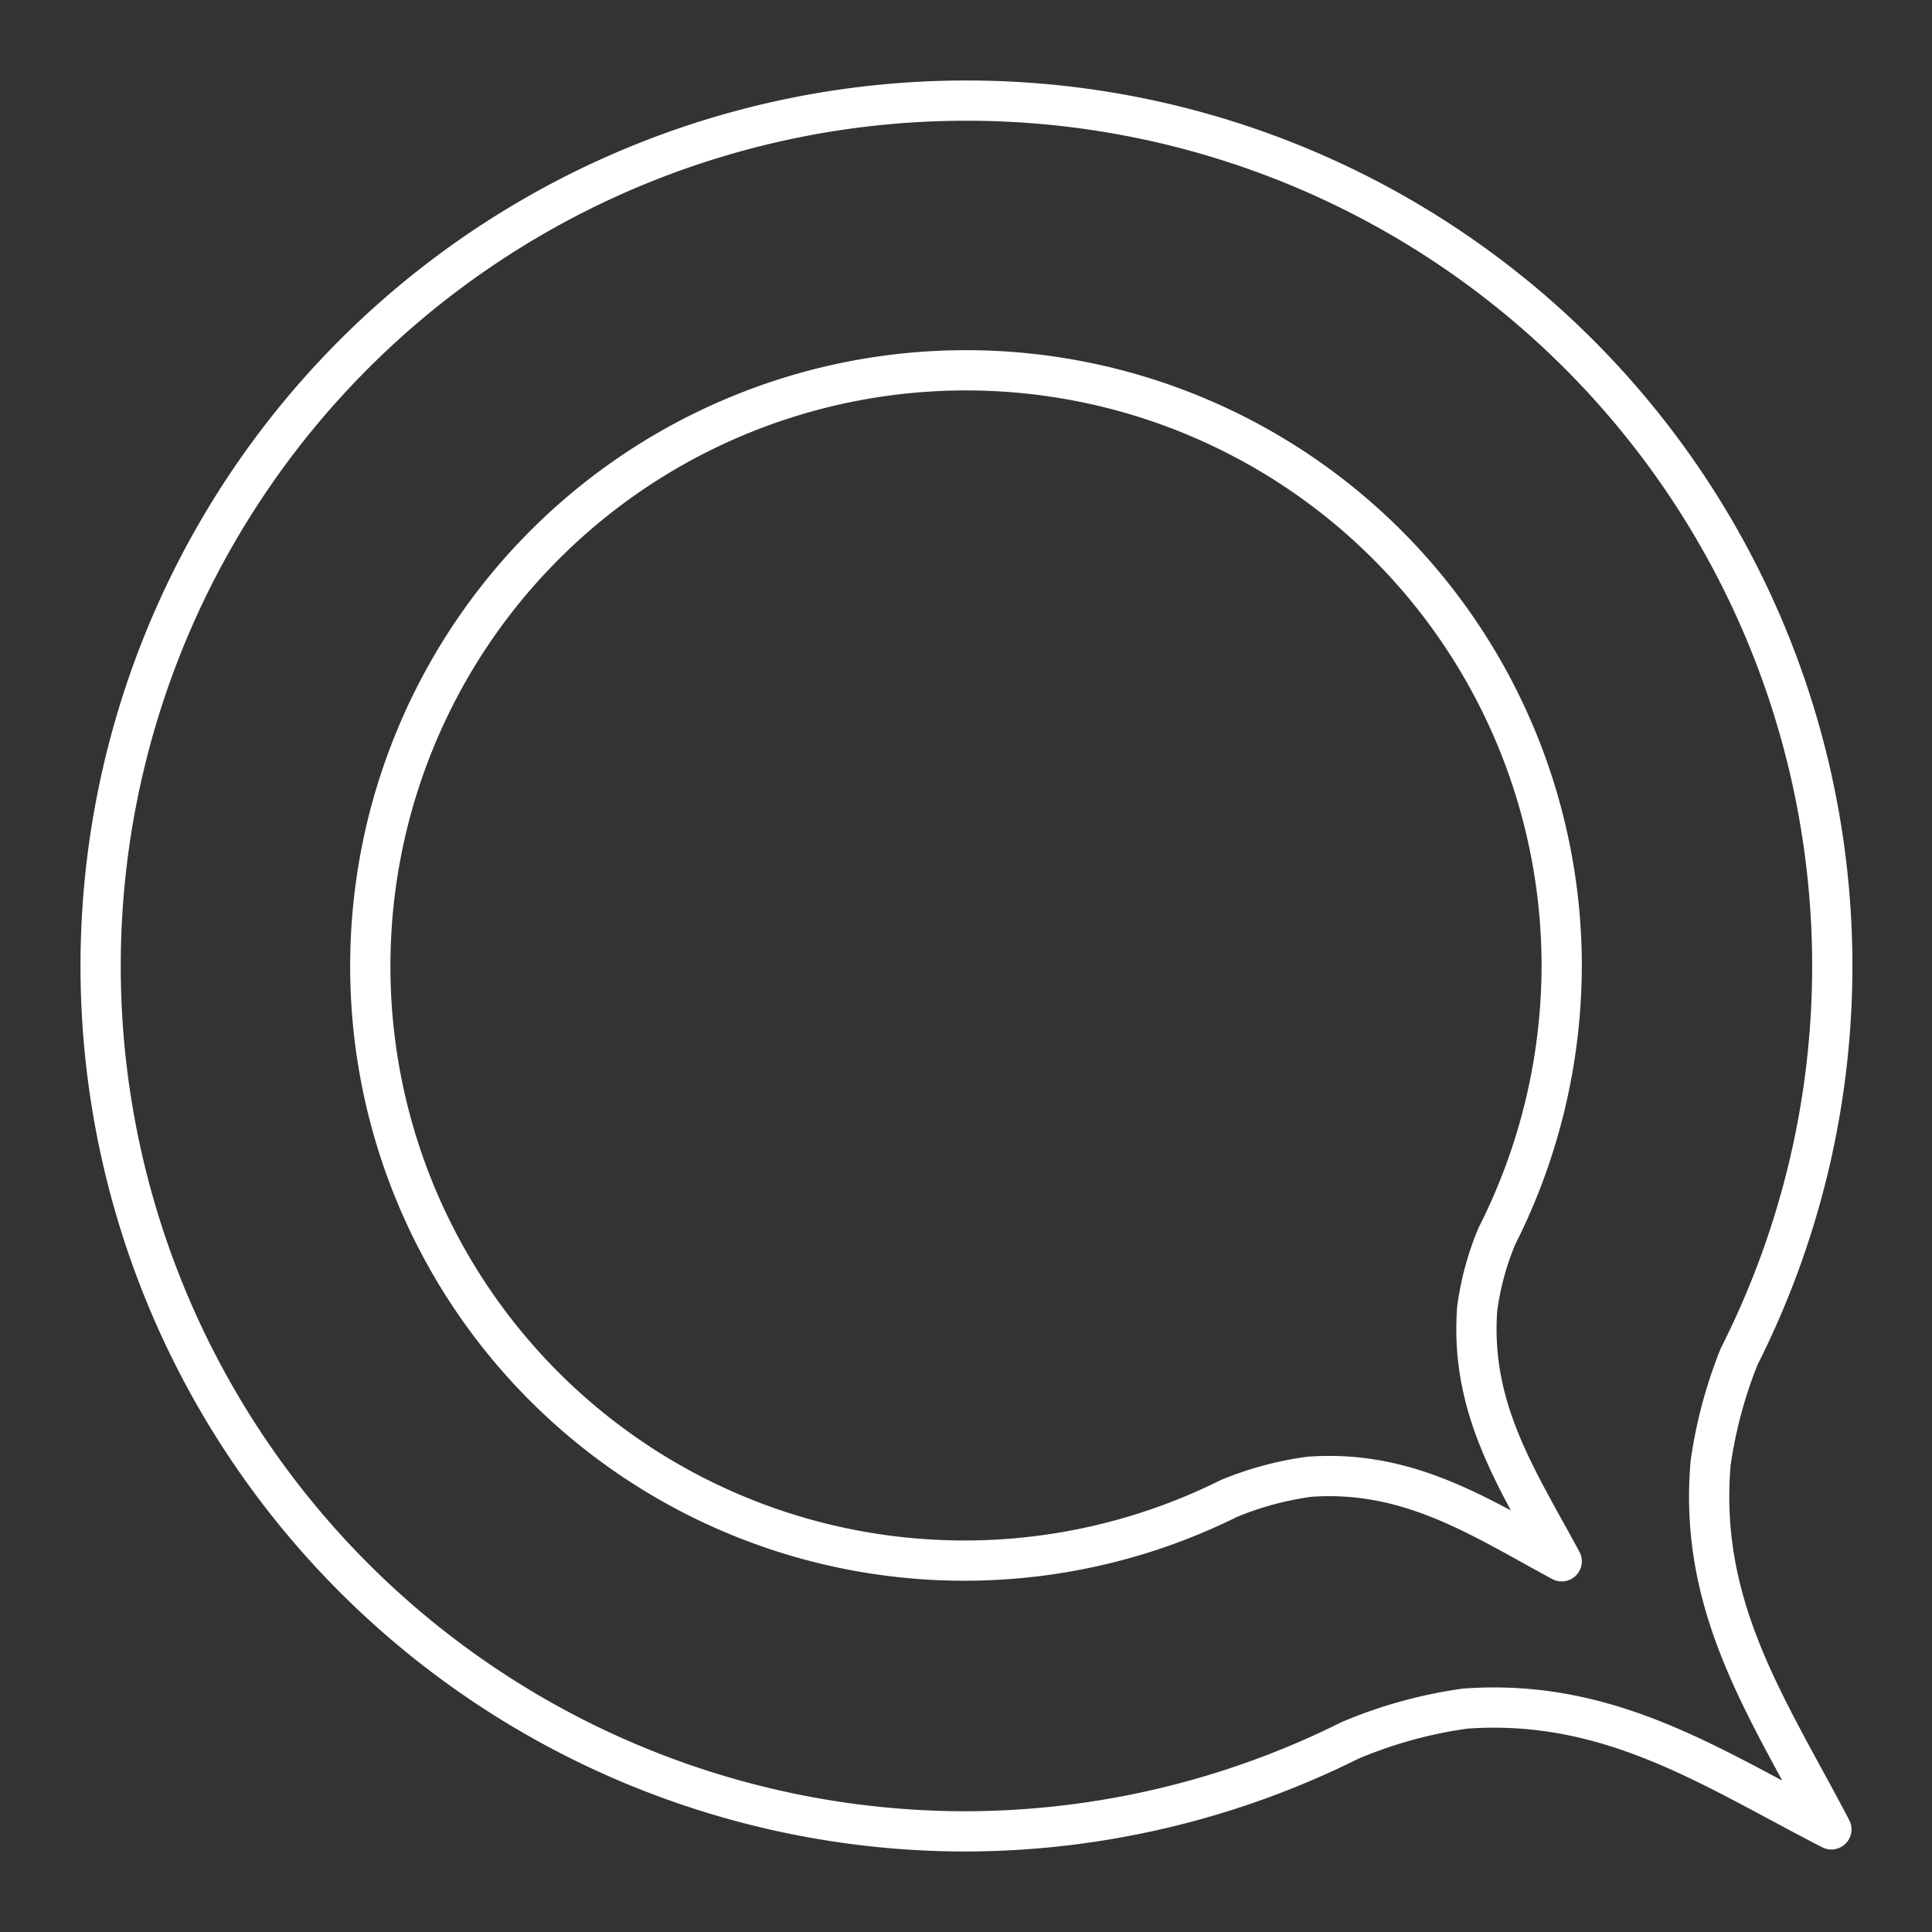 <svg id="Layer_2" data-name="Layer 2" xmlns="http://www.w3.org/2000/svg" viewBox="0 0 48 48"><rect x="0" y="0" width="48" height="48" fill="#333333" stroke="none"/><defs><style>.cls-1{fill:none;stroke:#fff;stroke-linecap:round;stroke-linejoin:round;}</style></defs><path class="cls-1" d="M24,2.5A21.5,21.5,0,0,0,2.5,24h0A21.5,21.5,0,0,0,24,45.5h0a21.49,21.49,0,0,0,9.54-2.26,11.33,11.33,0,0,1,2.86-.79c3.61-.26,6.14,1.48,9.1,3-1.57-3-3.31-5.49-3-9.1a11.37,11.37,0,0,1,.71-2.65h0A21.5,21.5,0,0,0,24,2.5Zm0,6.7A14.8,14.8,0,0,1,38.8,24h0a14.91,14.91,0,0,1-1.61,6.71h0a7.08,7.08,0,0,0-.49,1.81c-.18,2.49,1,4.23,2.1,6.27-2-1.08-3.78-2.28-6.27-2.1a8,8,0,0,0-2,.54A14.76,14.76,0,0,1,9.2,24h0A14.8,14.8,0,0,1,24,9.2Z"/></svg>